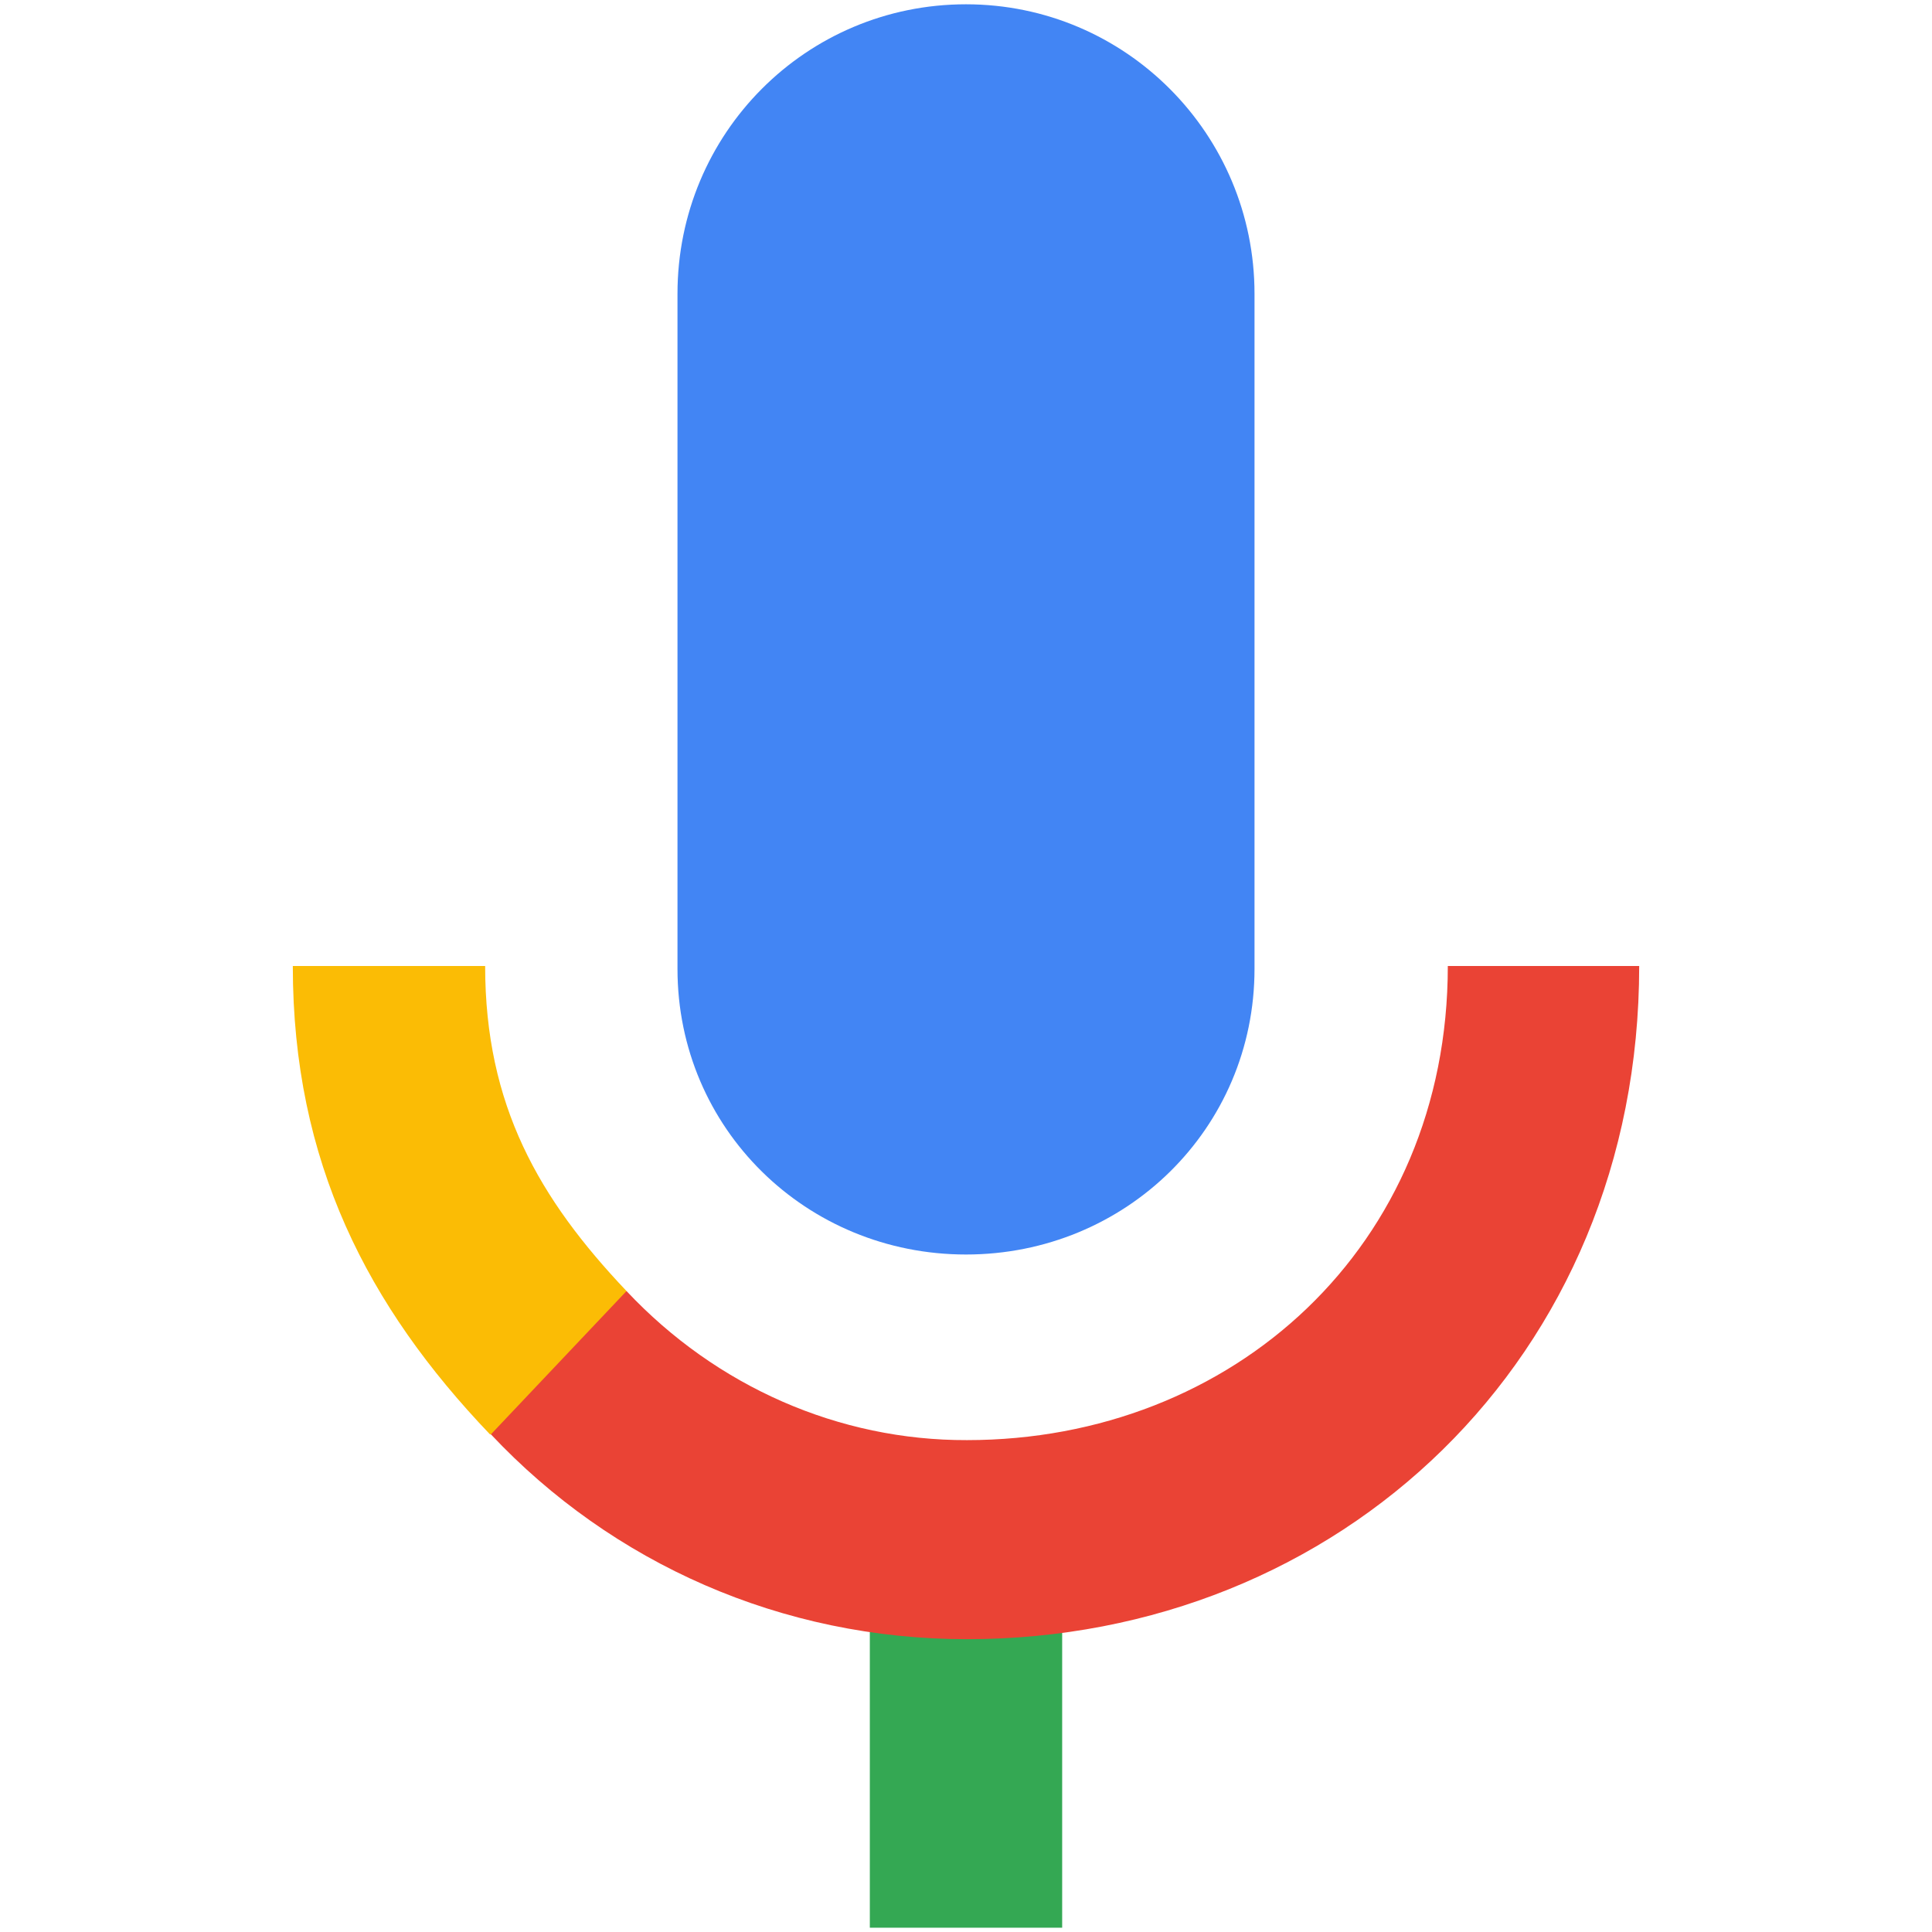 <?xml version="1.0" encoding="UTF-8" standalone="no" ?>
<!DOCTYPE svg PUBLIC "-//W3C//DTD SVG 1.1//EN" "http://www.w3.org/Graphics/SVG/1.1/DTD/svg11.dtd">
<svg xmlns="http://www.w3.org/2000/svg" xmlns:xlink="http://www.w3.org/1999/xlink" version="1.1" width="1080" height="1080" viewBox="0 0 1080 1080" xml:space="preserve">
<desc>Created with Fabric.js 4.2.0</desc>
<defs>
</defs>
<g transform="matrix(1 0 0 1 540 540)" id="fc31f70f-c486-4654-8945-e34cec4e1b8d"  >
<rect style="stroke: none; stroke-width: 1; stroke-dasharray: none; stroke-linecap: butt; stroke-dashoffset: 0; stroke-linejoin: miter; stroke-miterlimit: 4; fill: rgb(255,255,255); fill-opacity: 0; fill-rule: nonzero; opacity: 1;" vector-effect="non-scaling-stroke"  x="-540" y="-540" rx="0" ry="0" width="1080" height="1080" />
</g>
<g transform="matrix(Infinity NaN NaN Infinity 0 0)" id="94be3b4d-d17a-41ae-bb2a-b22ab8be2d52"  >
</g>
<g transform="matrix(53.76 0 0 53.76 540 540)"  >
<g style="" vector-effect="non-scaling-stroke"   >
		<g transform="matrix(1 0 0 1 0 -3.5)"  >
<path style="stroke: none; stroke-width: 1; stroke-dasharray: none; stroke-linecap: butt; stroke-dashoffset: 0; stroke-linejoin: miter; stroke-miterlimit: 4; fill: rgb(66,133,244); fill-rule: nonzero; opacity: 1;" vector-effect="non-scaling-stroke"  transform=" translate(-12, -8.5)" d="M 12 15 C 13.66 15 15 13.69 15 12.03 L 15 5.01 C 15 3.35 13.66 2 12 2 C 10.34 2 9 3.34 9 5.01 L 9 12.03 C 9 13.69 10.34 15 12 15 z" stroke-linecap="round" />
</g>
		<g transform="matrix(1 0 0 1 0 8.04)"  >
<path style="stroke: none; stroke-width: 1; stroke-dasharray: none; stroke-linecap: butt; stroke-dashoffset: 0; stroke-linejoin: miter; stroke-miterlimit: 4; fill: rgb(52,168,83); fill-rule: nonzero; opacity: 1;" vector-effect="non-scaling-stroke"  transform=" translate(-12, -20.04)" d="M 11 18.08 L 13 18.08 L 13 22 L 11 22 z" stroke-linecap="round" />
</g>
		<g transform="matrix(1 0 0 1 -5.26 2.44)"  >
<path style="stroke: none; stroke-width: 1; stroke-dasharray: none; stroke-linecap: butt; stroke-dashoffset: 0; stroke-linejoin: miter; stroke-miterlimit: 4; fill: rgb(251,188,5); fill-rule: nonzero; opacity: 1;" vector-effect="non-scaling-stroke"  transform=" translate(-6.74, -14.44)" d="M 7.05 16.87 C 5.78 15.54 5 14.04 5 12 L 7 12 C 7 13.45 7.56 14.42 8.47 15.38 L 8.47 15.7 L 7.32 16.88 z" stroke-linecap="round" />
</g>
		<g transform="matrix(1 0 0 1 1.03 3.5)"  >
<path style="stroke: none; stroke-width: 1; stroke-dasharray: none; stroke-linecap: butt; stroke-dashoffset: 0; stroke-linejoin: miter; stroke-miterlimit: 4; fill: rgb(234,67,53); fill-rule: nonzero; opacity: 1;" vector-effect="non-scaling-stroke"  transform=" translate(-13.02, -15.5)" d="M 12 16.93 C 10.671 16.934 9.396 16.376 8.46 15.38 L 7.05 16.87 C 8.31 18.21 10.07 19 12 19 C 15.87 19 18.99 16.08 18.99 12 L 17 12 C 17 14.92 14.76 16.93 12 16.93 z" stroke-linecap="round" />
</g>
</g>
</g>
</svg>